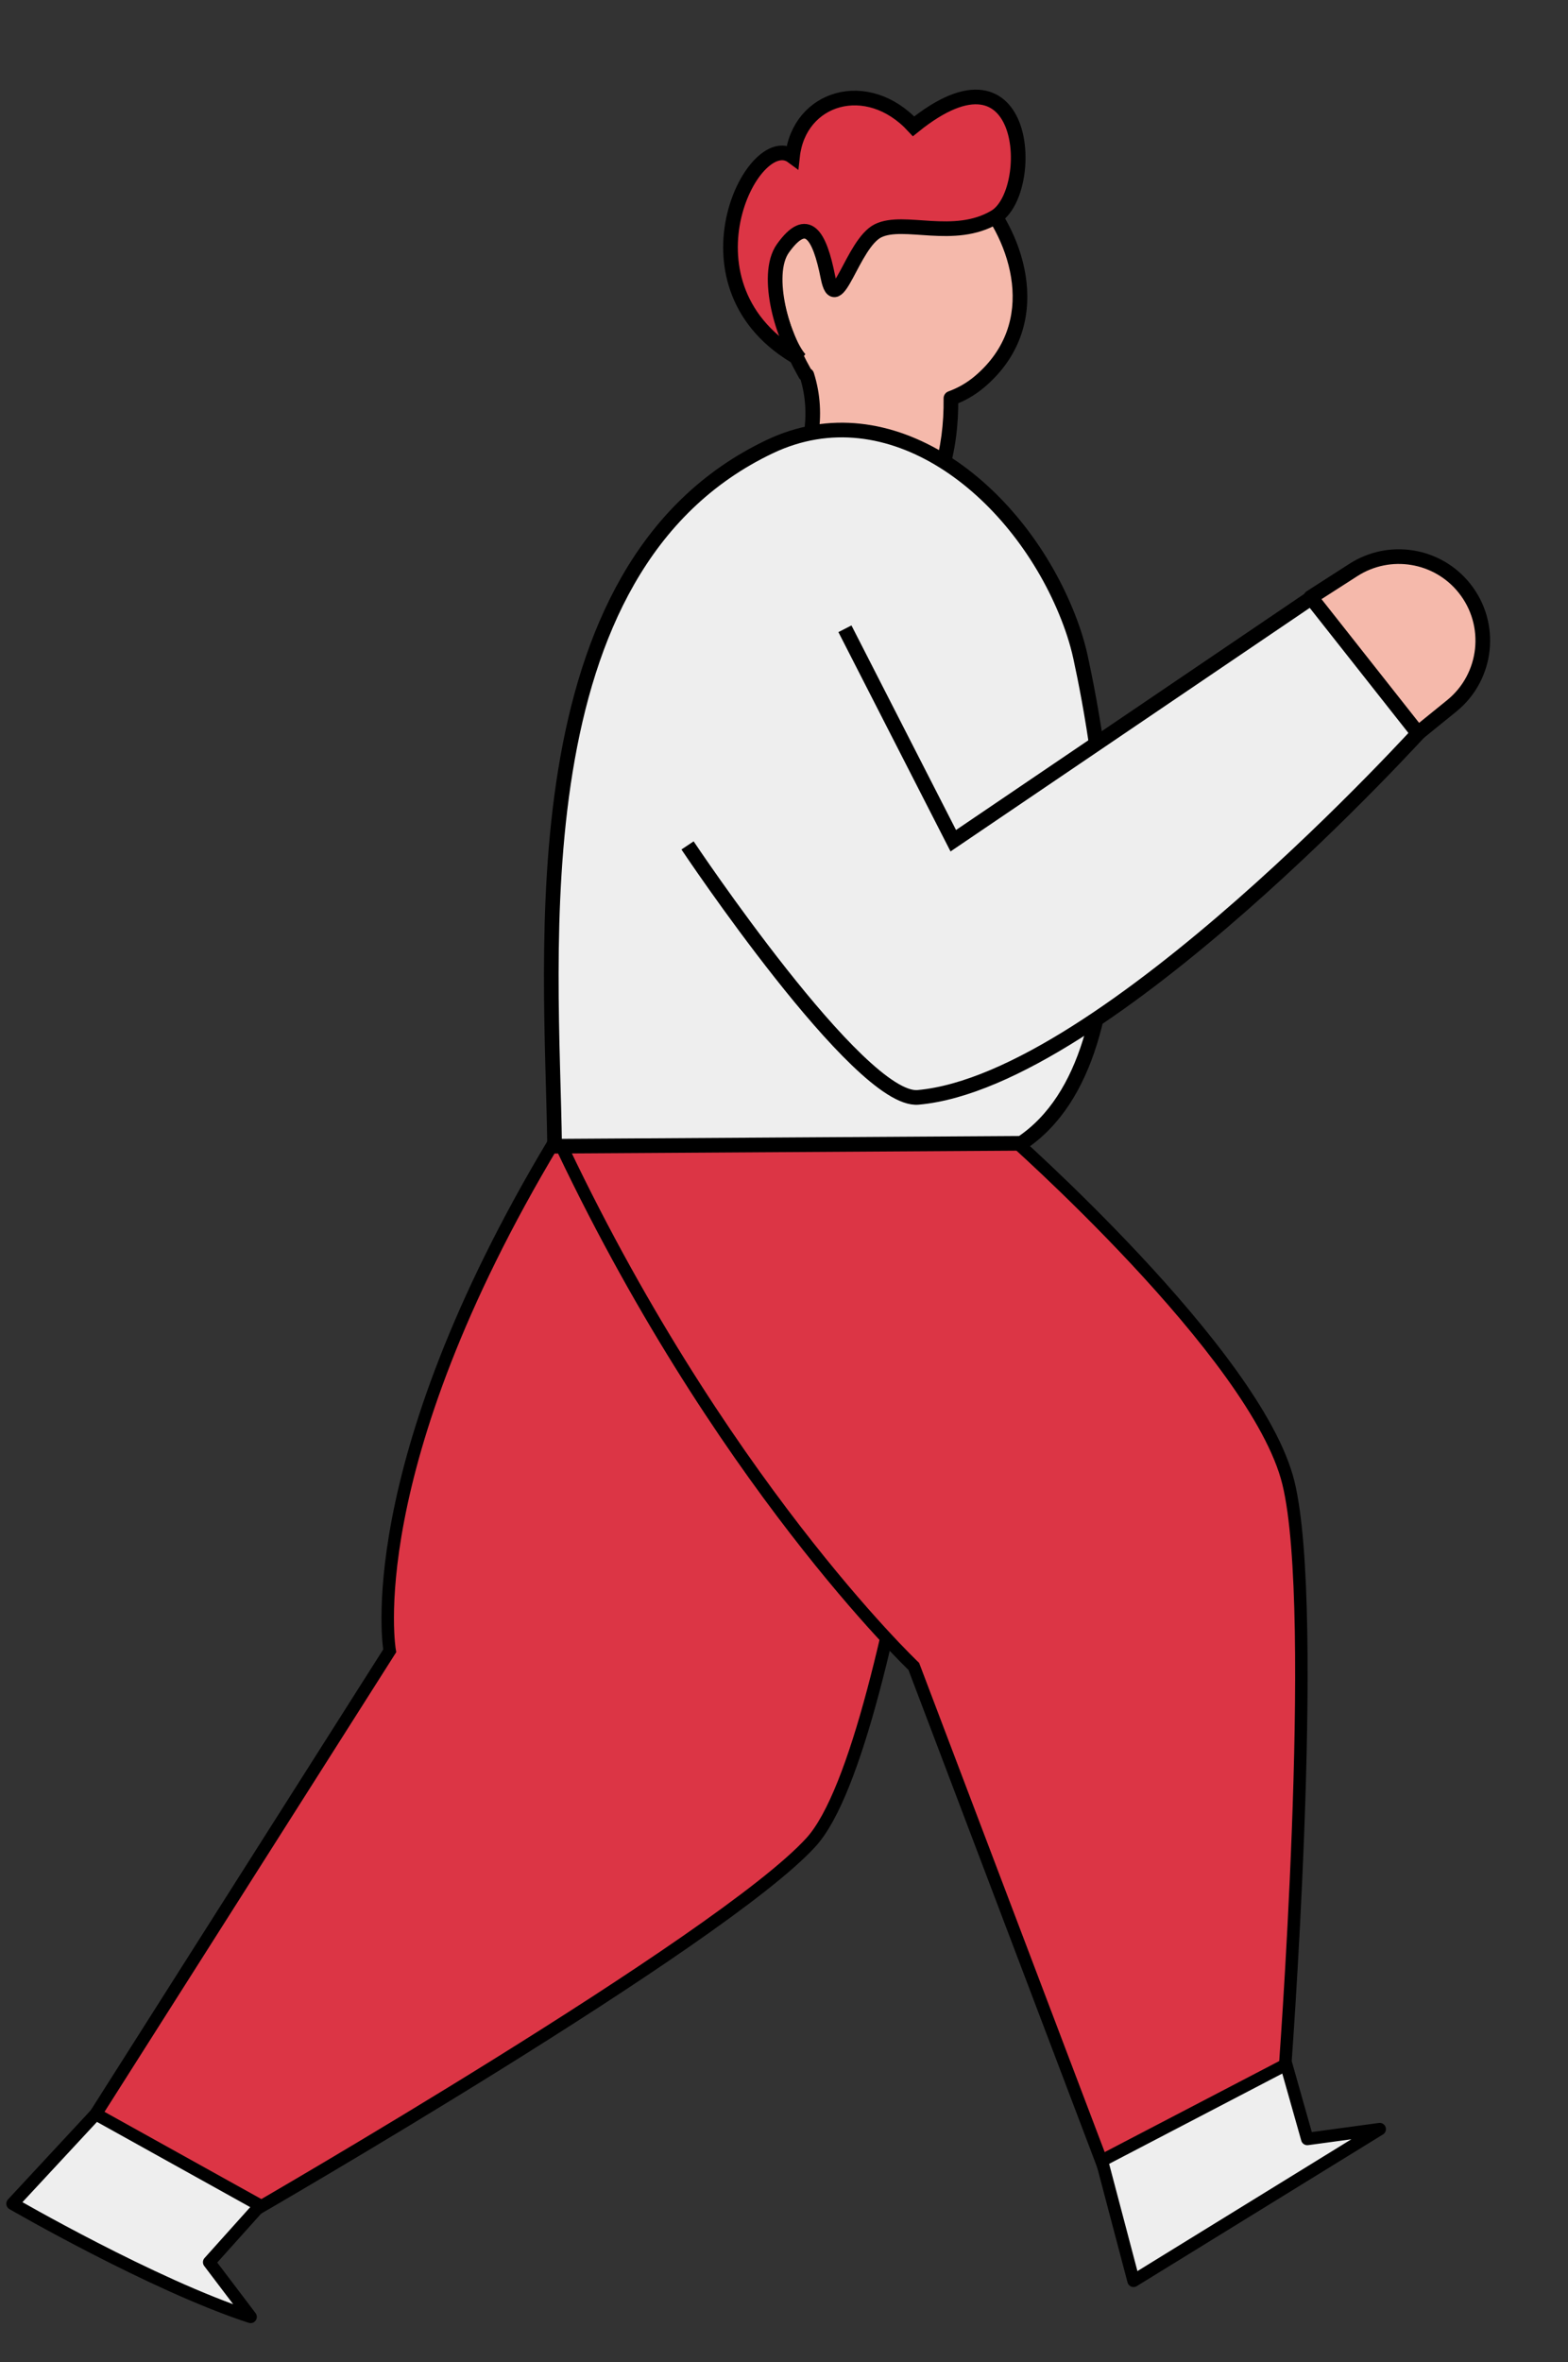 
<svg width="176" height="265" viewBox="0 0 176 265" fill="none" xmlns="http://www.w3.org/2000/svg">
<rect x="0" y="0" width="176" height="265" fill="#333333" stroke="none"/>
<path d="M62.169 128.169L108.468 128.169C108.468 128.169 101.089 195.602 91.046 206.658C81.004 217.713 28.445 248.034 28.445 248.034L10.744 237.17L43.742 185.203C43.742 185.203 40.113 164.938 62.169 128.169Z" fill="#dc3545" stroke="black" stroke-width="1.399"/>
<path d="M29.193 247.426L10.744 237.173L1.407 247.226C1.407 247.226 17.148 256.349 28.129 259.925L23.478 253.79L29.193 247.426Z" fill="#EEEEEE" stroke="black" stroke-width="1.399" stroke-linejoin="round"/>
<path d="M62.366 127.186L112.953 127.119C112.953 127.119 141.075 151.849 144.618 166.358C148.161 180.868 144.121 233.524 144.121 233.524L123.675 242.564L102.567 186.947C102.567 186.947 80.498 166.041 62.366 127.186Z" fill="#dc3545"/>
<path d="M62.366 127.186L62.365 126.487C62.126 126.487 61.904 126.609 61.776 126.811C61.648 127.012 61.631 127.265 61.732 127.482L62.366 127.186ZM112.953 127.119L113.415 126.594L113.217 126.42L112.952 126.42L112.953 127.119ZM144.121 233.524L144.403 234.164L144.786 233.995L144.818 233.578L144.121 233.524ZM123.675 242.564L123.021 242.812L123.283 243.502L123.958 243.204L123.675 242.564ZM102.567 186.947L103.221 186.698L103.164 186.549L103.048 186.439L102.567 186.947ZM62.367 127.885L112.954 127.819L112.952 126.42L62.365 126.487L62.367 127.885ZM143.838 232.885L123.392 241.924L123.958 243.204L144.403 234.164L143.838 232.885ZM124.329 242.316L103.221 186.698L101.913 187.195L123.021 242.812L124.329 242.316ZM102.567 186.947C103.048 186.439 103.048 186.439 103.048 186.439C103.048 186.439 103.047 186.439 103.047 186.438C103.047 186.438 103.046 186.437 103.045 186.436C103.042 186.434 103.039 186.43 103.034 186.426C103.024 186.416 103.008 186.401 102.988 186.382C102.947 186.342 102.885 186.283 102.804 186.203C102.641 186.043 102.397 185.802 102.081 185.481C101.448 184.84 100.521 183.877 99.351 182.6C97.011 180.047 93.698 176.234 89.819 171.209C82.061 161.16 72.04 146.263 63 126.89L61.732 127.482C70.823 146.964 80.903 161.948 88.712 172.064C92.617 177.123 95.955 180.965 98.319 183.546C99.502 184.836 100.44 185.81 101.085 186.464C101.407 186.79 101.656 187.037 101.825 187.202C101.91 187.285 101.974 187.347 102.018 187.389C102.04 187.41 102.056 187.426 102.068 187.437C102.073 187.443 102.078 187.447 102.081 187.45C102.082 187.451 102.083 187.452 102.084 187.453C102.085 187.453 102.085 187.454 102.085 187.454C102.085 187.454 102.086 187.454 102.567 186.947ZM112.953 127.119C112.492 127.645 112.492 127.645 112.492 127.645C112.492 127.645 112.492 127.645 112.493 127.646C112.493 127.646 112.495 127.647 112.496 127.649C112.499 127.652 112.504 127.656 112.511 127.662C112.524 127.673 112.544 127.691 112.57 127.714C112.623 127.761 112.702 127.831 112.804 127.922C113.01 128.106 113.312 128.377 113.698 128.728C114.471 129.43 115.58 130.449 116.922 131.718C119.607 134.257 123.222 137.791 126.946 141.775C130.672 145.762 134.497 150.189 137.608 154.514C140.729 158.855 143.086 163.032 143.938 166.524L145.297 166.193C144.379 162.43 141.891 158.075 138.743 153.698C135.585 149.306 131.716 144.83 127.968 140.82C124.219 136.809 120.582 133.254 117.883 130.702C116.534 129.426 115.418 128.4 114.639 127.693C114.249 127.339 113.944 127.065 113.736 126.879C113.632 126.786 113.552 126.715 113.498 126.667C113.471 126.643 113.45 126.625 113.437 126.613C113.43 126.607 113.424 126.602 113.421 126.599C113.419 126.597 113.418 126.596 113.417 126.595C113.416 126.595 113.416 126.595 113.416 126.595C113.415 126.594 113.415 126.594 112.953 127.119ZM143.938 166.524C144.804 170.067 145.216 176.007 145.336 182.986C145.455 189.945 145.282 197.873 144.999 205.356C144.716 212.838 144.322 219.867 143.998 225.026C143.837 227.606 143.693 229.718 143.59 231.184C143.538 231.918 143.496 232.49 143.468 232.878C143.453 233.072 143.442 233.221 143.435 233.32C143.431 233.37 143.428 233.408 143.426 233.433C143.425 233.446 143.424 233.455 143.424 233.462C143.424 233.465 143.423 233.467 143.423 233.469C143.423 233.469 143.423 233.47 143.423 233.47C143.423 233.471 143.423 233.471 144.121 233.524C144.818 233.578 144.818 233.578 144.818 233.577C144.818 233.577 144.818 233.576 144.818 233.575C144.818 233.574 144.818 233.571 144.819 233.568C144.819 233.562 144.82 233.552 144.821 233.539C144.823 233.514 144.826 233.476 144.829 233.425C144.837 233.325 144.848 233.176 144.863 232.981C144.891 232.591 144.933 232.018 144.985 231.283C145.089 229.813 145.233 227.698 145.395 225.114C145.718 219.947 146.113 212.905 146.397 205.409C146.681 197.914 146.854 189.957 146.734 182.962C146.615 175.988 146.204 169.904 145.297 166.193L143.938 166.524Z" fill="black"/>
<path fill-rule="evenodd" clip-rule="evenodd" d="M106.736 44.684C107.886 44.265 108.982 43.651 109.982 42.799C117.53 36.369 114.293 26.667 109.725 21.616C105.158 16.565 77.214 18.58 90.396 41.979C90.451 42.012 90.508 42.046 90.566 42.08C92.039 46.769 90.796 50.792 89.305 55.618C88.697 57.586 88.047 59.688 87.524 62.024L101.505 61.022C105.347 55.804 106.804 50.545 106.736 44.684Z" fill="#F5B9AB"/>
<path d="M109.982 42.799L110.515 43.425L110.515 43.425L109.982 42.799ZM106.736 44.684L106.454 43.912C106.126 44.031 105.909 44.345 105.913 44.694L106.736 44.684ZM109.725 21.616L110.335 21.064L109.725 21.616ZM90.396 41.979L89.679 42.382C89.749 42.506 89.85 42.61 89.972 42.683L90.396 41.979ZM90.566 42.08L91.35 41.833C91.289 41.639 91.158 41.474 90.982 41.371L90.566 42.08ZM89.305 55.618L88.519 55.375L88.519 55.375L89.305 55.618ZM87.524 62.024L86.721 61.844C86.664 62.098 86.731 62.364 86.901 62.561C87.07 62.758 87.323 62.863 87.583 62.844L87.524 62.024ZM101.505 61.022L101.563 61.843C101.803 61.825 102.024 61.704 102.167 61.51L101.505 61.022ZM109.449 42.173C108.528 42.958 107.518 43.523 106.454 43.912L107.017 45.457C108.254 45.006 109.436 44.344 110.515 43.425L109.449 42.173ZM109.115 22.168C111.304 24.587 113.166 28.12 113.58 31.783C113.99 35.407 112.988 39.157 109.449 42.173L110.515 43.425C114.524 40.01 115.678 35.694 115.214 31.598C114.755 27.539 112.715 23.696 110.335 21.064L109.115 22.168ZM91.112 41.575C87.872 35.824 87.243 31.532 88.011 28.412C88.774 25.315 90.959 23.196 93.756 21.872C96.565 20.543 99.934 20.047 102.883 20.198C104.353 20.273 105.694 20.507 106.788 20.863C107.897 21.224 108.68 21.687 109.115 22.168L110.335 21.064C109.629 20.283 108.539 19.703 107.297 19.299C106.04 18.89 104.552 18.636 102.966 18.555C99.802 18.394 96.153 18.918 93.052 20.385C89.94 21.858 87.326 24.315 86.414 28.019C85.507 31.7 86.328 36.434 89.679 42.382L91.112 41.575ZM90.982 41.371C90.927 41.338 90.873 41.306 90.82 41.274L89.972 42.683C90.03 42.718 90.089 42.753 90.149 42.789L90.982 41.371ZM90.091 55.861C91.571 51.069 92.912 46.803 91.35 41.833L89.781 42.326C91.167 46.736 90.021 50.514 88.519 55.375L90.091 55.861ZM88.326 62.204C88.842 59.904 89.482 57.832 90.091 55.861L88.519 55.375C87.912 57.341 87.253 59.472 86.721 61.844L88.326 62.204ZM101.446 60.202L87.465 61.204L87.583 62.844L101.563 61.843L101.446 60.202ZM105.913 44.694C105.98 50.389 104.571 55.471 100.842 60.535L102.167 61.51C106.123 56.138 107.628 50.7 107.558 44.675L105.913 44.694Z" fill="black"/>
<path d="M87.888 27.849C85.7 30.893 88.056 38.41 89.795 40.29C75.389 32.297 84.509 14.262 88.954 17.551C89.678 10.883 97.329 8.53 102.545 14.169C115.622 3.609 116.31 21.604 111.694 24.34C107.079 27.076 101.479 24.471 98.573 25.882C95.666 27.293 93.873 35.84 92.932 31.096C91.99 26.352 90.622 24.044 87.888 27.849Z" fill="#dc3545" stroke="black" stroke-width="1.645"/>
<path d="M114.642 128.265C129.721 118.236 123.428 83.581 121.283 73.728C120.897 71.956 120.325 70.255 119.632 68.579C113.932 54.8 99.871 43.702 86.403 50.103C57.718 63.736 61.982 107.223 62.253 128.591L114.642 128.265Z" fill="#EEEEEE" stroke="black" stroke-width="1.645" stroke-linejoin="round"/>
<path d="M159.997 81.372L147.895 66.603L107.116 95.133L93.936 68.604L76.87 95.133C76.87 95.133 95.359 123.848 104.75 123.014C121.866 121.493 159.997 81.372 159.997 81.372Z" fill="#EEEEEE"/>
<path d="M94.839 70.54L107.001 94.319L147.894 66.603L159.997 81.373C159.997 81.373 124.051 121.245 103.045 123.111C96.434 123.699 77.173 94.846 77.173 94.846" stroke="black" stroke-width="1.645"/>
<path d="M151.918 63.938L147.125 67.014L159.158 82.26L162.942 79.194C166.969 75.932 167.607 70.031 164.37 65.984C161.356 62.214 155.981 61.331 151.918 63.938Z" fill="#F5B9AB" stroke="black" stroke-width="1.645" stroke-linejoin="round"/>
<path d="M144.369 231.606L123.675 242.395L127.235 255.877L154.866 238.861L146.736 239.965L144.369 231.606Z" fill="#EEEEEE" stroke="black" stroke-width="1.399" stroke-linejoin="round"/>
</svg>

